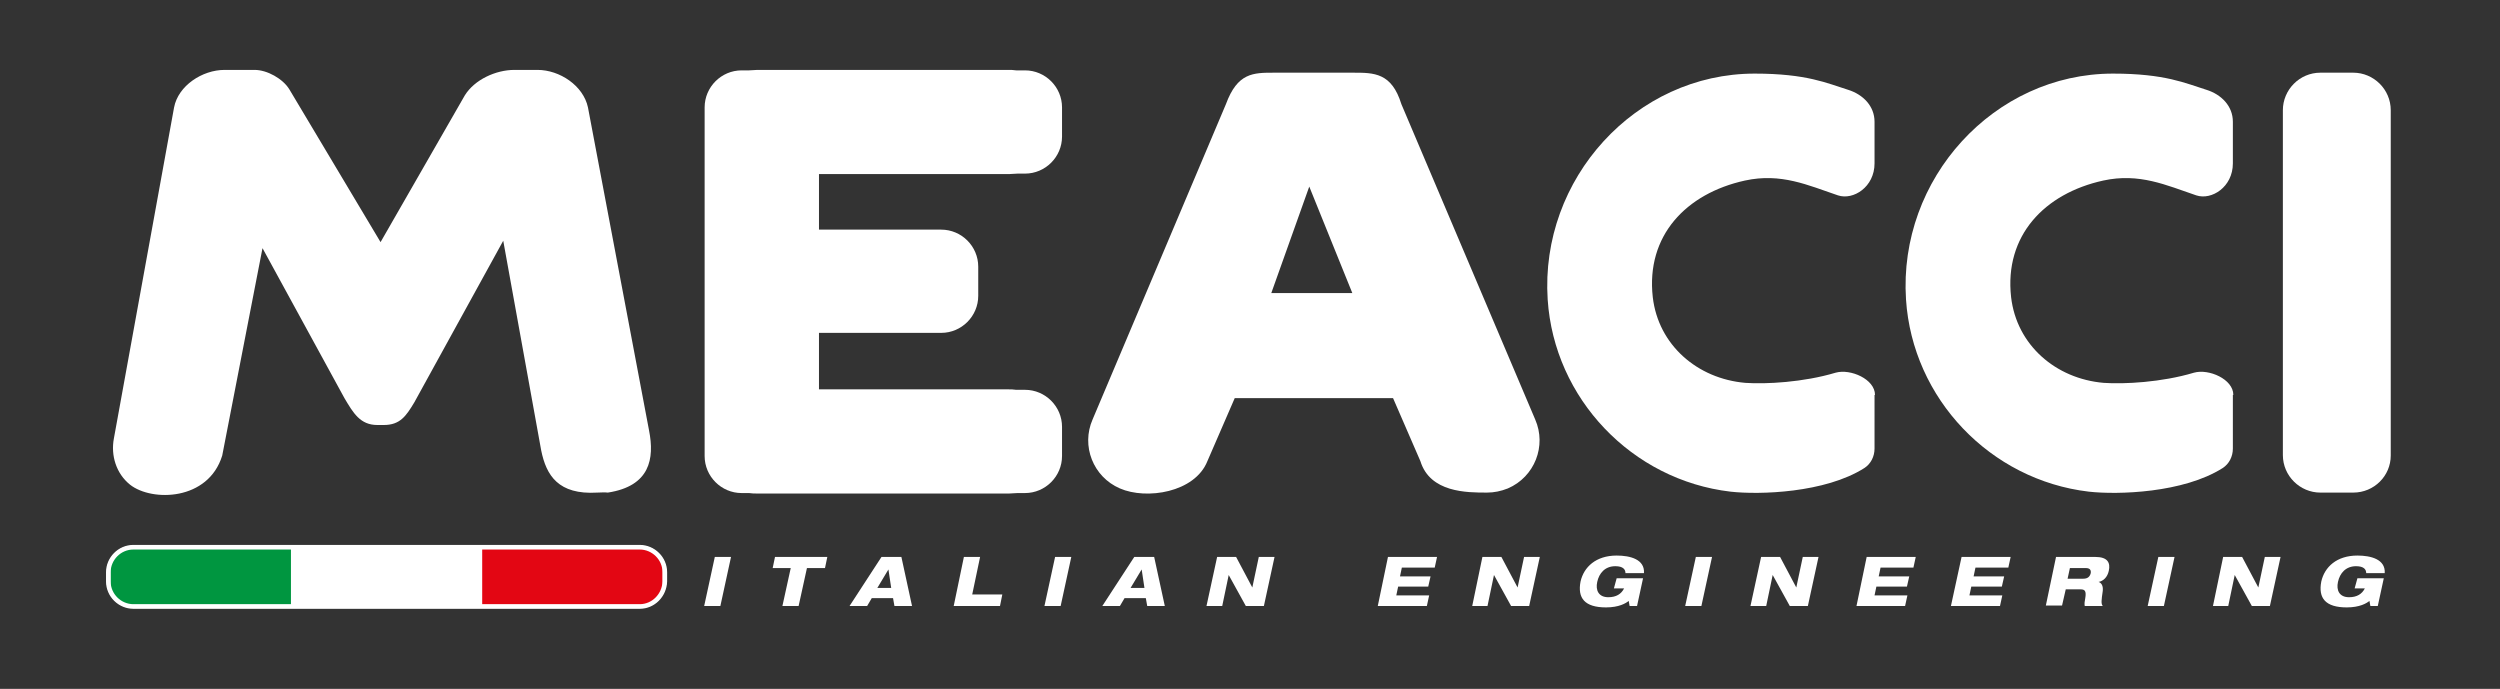 <?xml version="1.0" encoding="utf-8"?>
<!-- Generator: Adobe Illustrator 26.0.3, SVG Export Plug-In . SVG Version: 6.00 Build 0)  -->
<svg version="1.1" id="Livello_3" xmlns="http://www.w3.org/2000/svg" xmlns:xlink="http://www.w3.org/1999/xlink" x="0px" y="0px"
	 viewBox="0 0 540 148.8" style="enable-background:new 0 0 540 148.8;" xml:space="preserve">
<rect x="0" y="0" width="540" height="148.8" fill="#333333" stroke="none"/>
<style type="text/css">
	.st0{fill:#FFFFFF;}
	
		.st1{clip-path:url(#SVGID_00000139258048330780641510000013248804238657541527_);fill:#009640;stroke:#FFFFFF;stroke-width:0.709;stroke-miterlimit:10;}
	
		.st2{clip-path:url(#SVGID_00000139258048330780641510000013248804238657541527_);fill:#E30613;stroke:#FFFFFF;stroke-width:0.709;stroke-miterlimit:10;}
</style>
<g>
	<g>
		<defs>
			<path id="SVGID_1_" d="M138.2,131H28.8c-2.9,0-5.4-2.4-5.4-5.4v-2c0-2.9,2.4-5.4,5.4-5.4h109.4c2.9,0,5.4,2.4,5.4,5.4v2
				C143.5,128.6,141.1,131,138.2,131z"/>
		</defs>
		<use xlink:href="#SVGID_1_"  style="overflow:visible;fill:#FFFFFF;"/>
		<clipPath id="SVGID_00000072999837639112672260000001129989340359001736_">
			<use xlink:href="#SVGID_1_"  style="overflow:visible;"/>
		</clipPath>
		<use xlink:href="#SVGID_1_"  style="overflow:visible;fill:none;stroke:#FFFFFF;stroke-width:0.709;stroke-miterlimit:10;"/>
	</g>
	<path class="st0" d="M508.3,106.4h-7.1c-4.4,0-8.1-3.6-8.1-8.1V23.8c0-4.4,3.6-8.1,8.1-8.1h7.1c4.4,0,8.1,3.6,8.1,8.1v74.6
		C516.4,102.8,512.8,106.4,508.3,106.4z"/>
	<path class="st0" d="M331.6,90.6l-28.9-68.1c-2.1-6.8-5.9-6.8-10.4-6.8h-17.1c-4.5,0-7.9,0-10.4,6.8L236,90.6
		c-2.5,5.7,0.1,12.4,5.9,14.9c5.7,2.5,16.2,0.9,18.9-5.9l5.9-13.6h34.2l5.9,13.6c2.1,6.8,10,6.8,14.4,6.8c1.5,0,3-0.3,4.5-0.9
		C331.5,103,334.1,96.3,331.6,90.6z M274.6,63.3l8.2-23l9.3,23H274.6z"/>
	<path class="st0" d="M129,106.4c-8.4,0.5-11-3.7-12.1-9.1l-8.2-45.3L89.5,86.9c-1.8,3-3.1,4.9-6.6,4.9h-1.4c-3.7,0-5.2-2.6-7.1-5.8
		L56.7,53.6L48,98.4c-3,9.8-15.2,10-19.9,6.3c-3-2.4-4.2-6.3-3.5-10l13-71.5c0.9-4.7,6.1-8.1,10.9-8.1H55c2.7,0,6.1,1.9,7.5,4.2
		l19.7,33l18.2-31.7c2.1-3.4,6.7-5.5,10.7-5.5h5c4.8,0,9.9,3.4,10.9,8.1l13.2,69.8c1.2,6.1,0.2,12-8.9,13.4
		C130.5,106.3,129.8,106.4,129,106.4z"/>
	<path class="st0" d="M405,85.3c0-3.4-5.3-5.7-8.5-4.8c-7,2.1-15.1,2.5-19.5,2.2c-10.4-0.9-18.8-8.2-20-18.5
		c-1.5-13.3,7.2-22.4,19.9-25.2c7.8-1.7,13.6,1,20.1,3.2c3.3,1.1,7.9-1.8,7.9-6.9l0-9c0-3.4-2.5-5.9-5.7-6.9
		c-4.5-1.4-8.9-3.5-20.2-3.5c-25.7,0-46.4,22.7-44.7,48.8c1.4,21.4,18.2,39,39.5,41.5c6.2,0.7,20.4,0.3,28.9-5.1
		c1.4-0.9,2.2-2.5,2.2-4.2V85.3z"/>
	<path class="st0" d="M482.4,85.3c0-3.4-5.3-5.7-8.5-4.8c-7,2.1-15.1,2.5-19.5,2.2c-10.4-0.9-18.8-8.2-20-18.5
		c-1.5-13.3,7.2-22.4,19.9-25.2c7.8-1.7,13.6,1,20.1,3.2c3.3,1.1,7.9-1.8,7.9-6.9l0-9c0-3.4-2.5-5.9-5.7-6.9
		c-4.5-1.4-8.9-3.5-20.2-3.5c-25.7,0-46.4,22.7-44.7,48.8c1.4,21.4,18.2,39,39.5,41.5c6.2,0.7,20.4,0.3,28.9-5.1
		c1.4-0.9,2.2-2.5,2.2-4.2V85.3z"/>
	<path class="st0" d="M218,37.6c0.6,0,1.2-0.1,1.8-0.1h1.6c4.4,0,8-3.6,8-8v-6.3c0-4.4-3.6-8-8-8h-1.9c-0.6-0.1-1.2-0.1-1.8-0.1
		h-54.1c-0.6,0-1.2,0.1-1.8,0.1h-1.6c-4.4,0-8,3.6-8,8v3.2v3.2v62.5v3.2v3.2c0,4.4,3.6,8,8,8h1.6c0.6,0.1,1.2,0.1,1.8,0.1H218
		c0.6,0,1.2-0.1,1.8-0.1h1.6c4.4,0,8-3.6,8-8v-6.3c0-4.4-3.6-8-8-8h-1.9c-0.6-0.1-1.2-0.1-1.8-0.1h-40.8V71.9h26.4c4.4,0,8-3.6,8-8
		v-6.3c0-4.4-3.6-8-8-8h-26.4V37.6H218z"/>
	<g>
		<defs>
			<path id="SVGID_00000157303757660993820890000001944657638559175097_" d="M138.2,131H28.8c-2.9,0-5.4-2.4-5.4-5.4v-2
				c0-2.9,2.4-5.4,5.4-5.4h109.4c2.9,0,5.4,2.4,5.4,5.4v2C143.5,128.6,141.1,131,138.2,131z"/>
		</defs>
		<clipPath id="SVGID_00000182523889661080694500000010537518574583239829_">
			<use xlink:href="#SVGID_00000157303757660993820890000001944657638559175097_"  style="overflow:visible;"/>
		</clipPath>
		
			<rect x="23.5" y="110.7" style="clip-path:url(#SVGID_00000182523889661080694500000010537518574583239829_);fill:#009640;stroke:#FFFFFF;stroke-width:0.709;stroke-miterlimit:10;" width="39.7" height="26.2"/>
		
			<rect x="103.8" y="110.7" style="clip-path:url(#SVGID_00000182523889661080694500000010537518574583239829_);fill:#E30613;stroke:#FFFFFF;stroke-width:0.709;stroke-miterlimit:10;" width="39.7" height="26.2"/>
		
			<use xlink:href="#SVGID_00000157303757660993820890000001944657638559175097_"  style="overflow:visible;fill:none;stroke:#FFFFFF;stroke-miterlimit:10;"/>
	</g>
	<g>
		<path class="st0" d="M154.4,120.3h3.5l-2.3,10.6h-3.5L154.4,120.3z"/>
		<path class="st0" d="M167.4,120.3h11.3l-0.5,2.4h-3.9l-1.8,8.2H169l1.8-8.2h-3.9L167.4,120.3z"/>
		<path class="st0" d="M190.4,120.3h4.3l2.3,10.6h-3.8l-0.3-1.7h-4.6l-1,1.7h-3.8L190.4,120.3z M191.9,123L191.9,123l-2.4,4h3
			L191.9,123z"/>
		<path class="st0" d="M208.2,120.3h3.5l-1.7,8.1h6.5l-0.5,2.5h-10L208.2,120.3z"/>
		<path class="st0" d="M227.9,120.3h3.5l-2.3,10.6h-3.5L227.9,120.3z"/>
		<path class="st0" d="M245,120.3h4.3l2.3,10.6h-3.8l-0.3-1.7h-4.6l-1,1.7h-3.8L245,120.3z M246.6,123L246.6,123l-2.4,4h3L246.6,123
			z"/>
		<path class="st0" d="M262.9,120.3h4.1l3.5,6.6h0l1.4-6.6h3.4l-2.3,10.6h-3.9l-3.7-6.7h0l-1.4,6.7h-3.4L262.9,120.3z"/>
		<path class="st0" d="M299.8,120.3h10.6l-0.5,2.3h-7.1l-0.4,1.9h6.6l-0.5,2.2H302l-0.4,1.9h7.1l-0.5,2.3h-10.6L299.8,120.3z"/>
		<path class="st0" d="M320.2,120.3h4.1l3.5,6.6h0l1.4-6.6h3.4l-2.3,10.6h-3.9l-3.7-6.7h0l-1.4,6.7H318L320.2,120.3z"/>
		<path class="st0" d="M349.2,124.9h5.7l-1.3,6H352l-0.2-1.1c-0.6,0.5-2.1,1.4-4.9,1.4c-4.6,0-6.2-2-5.5-5.6
			c0.7-3.1,3.3-5.6,7.8-5.6c2.9,0,6.1,0.8,5.9,3.8h-4c0-0.8-0.5-1.5-2.2-1.5c-2.2,0-3.5,1.5-3.9,3.4c-0.4,1.8,0.3,3.3,2.4,3.3
			c1.7,0,2.8-0.7,3.4-1.9h-2.2L349.2,124.9z"/>
		<path class="st0" d="M366.3,120.3h3.5l-2.3,10.6h-3.5L366.3,120.3z"/>
		<path class="st0" d="M380.4,120.3h4.1l3.5,6.6h0l1.4-6.6h3.4l-2.3,10.6h-3.9l-3.7-6.7h0l-1.4,6.7h-3.4L380.4,120.3z"/>
		<path class="st0" d="M403.2,120.3h10.6l-0.5,2.3h-7.1l-0.4,1.9h6.6l-0.5,2.2h-6.6l-0.4,1.9h7.1l-0.5,2.3H401L403.2,120.3z"/>
		<path class="st0" d="M423.7,120.3h10.6l-0.5,2.3h-7.1l-0.4,1.9h6.6l-0.5,2.2h-6.6l-0.4,1.9h7.1l-0.5,2.3h-10.6L423.7,120.3z"/>
		<path class="st0" d="M444.1,120.3h8.5c2.6,0,3.3,1.2,2.9,3c-0.3,1.4-1.2,2.2-2.2,2.4l0,0c0.6,0.2,1,0.8,0.9,1.9
			c-0.3,2.1-0.4,2.8,0,3.3h-3.9c-0.1-0.5,0-1.1,0.1-1.6c0.3-1.7-0.1-2-1-2h-3.2l-0.8,3.5h-3.5L444.1,120.3z M446.6,125h3.4
			c0.9,0,1.4-0.4,1.6-1.2c0.1-0.7-0.2-1.1-1.1-1.1h-3.4L446.6,125z"/>
		<path class="st0" d="M466.2,120.3h3.5l-2.3,10.6h-3.5L466.2,120.3z"/>
		<path class="st0" d="M480.2,120.3h4.1l3.5,6.6h0l1.4-6.6h3.4l-2.3,10.6h-3.9l-3.7-6.7h0l-1.4,6.7H478L480.2,120.3z"/>
		<path class="st0" d="M509.2,124.9h5.7l-1.3,6H512l-0.2-1.1c-0.6,0.5-2.1,1.4-4.9,1.4c-4.6,0-6.2-2-5.5-5.6
			c0.7-3.1,3.3-5.6,7.8-5.6c2.9,0,6.1,0.8,5.9,3.8h-4c0-0.8-0.5-1.5-2.2-1.5c-2.2,0-3.5,1.5-3.9,3.4c-0.4,1.8,0.3,3.3,2.4,3.3
			c1.7,0,2.8-0.7,3.4-1.9h-2.2L509.2,124.9z"/>
	</g>
</g>
</svg>
